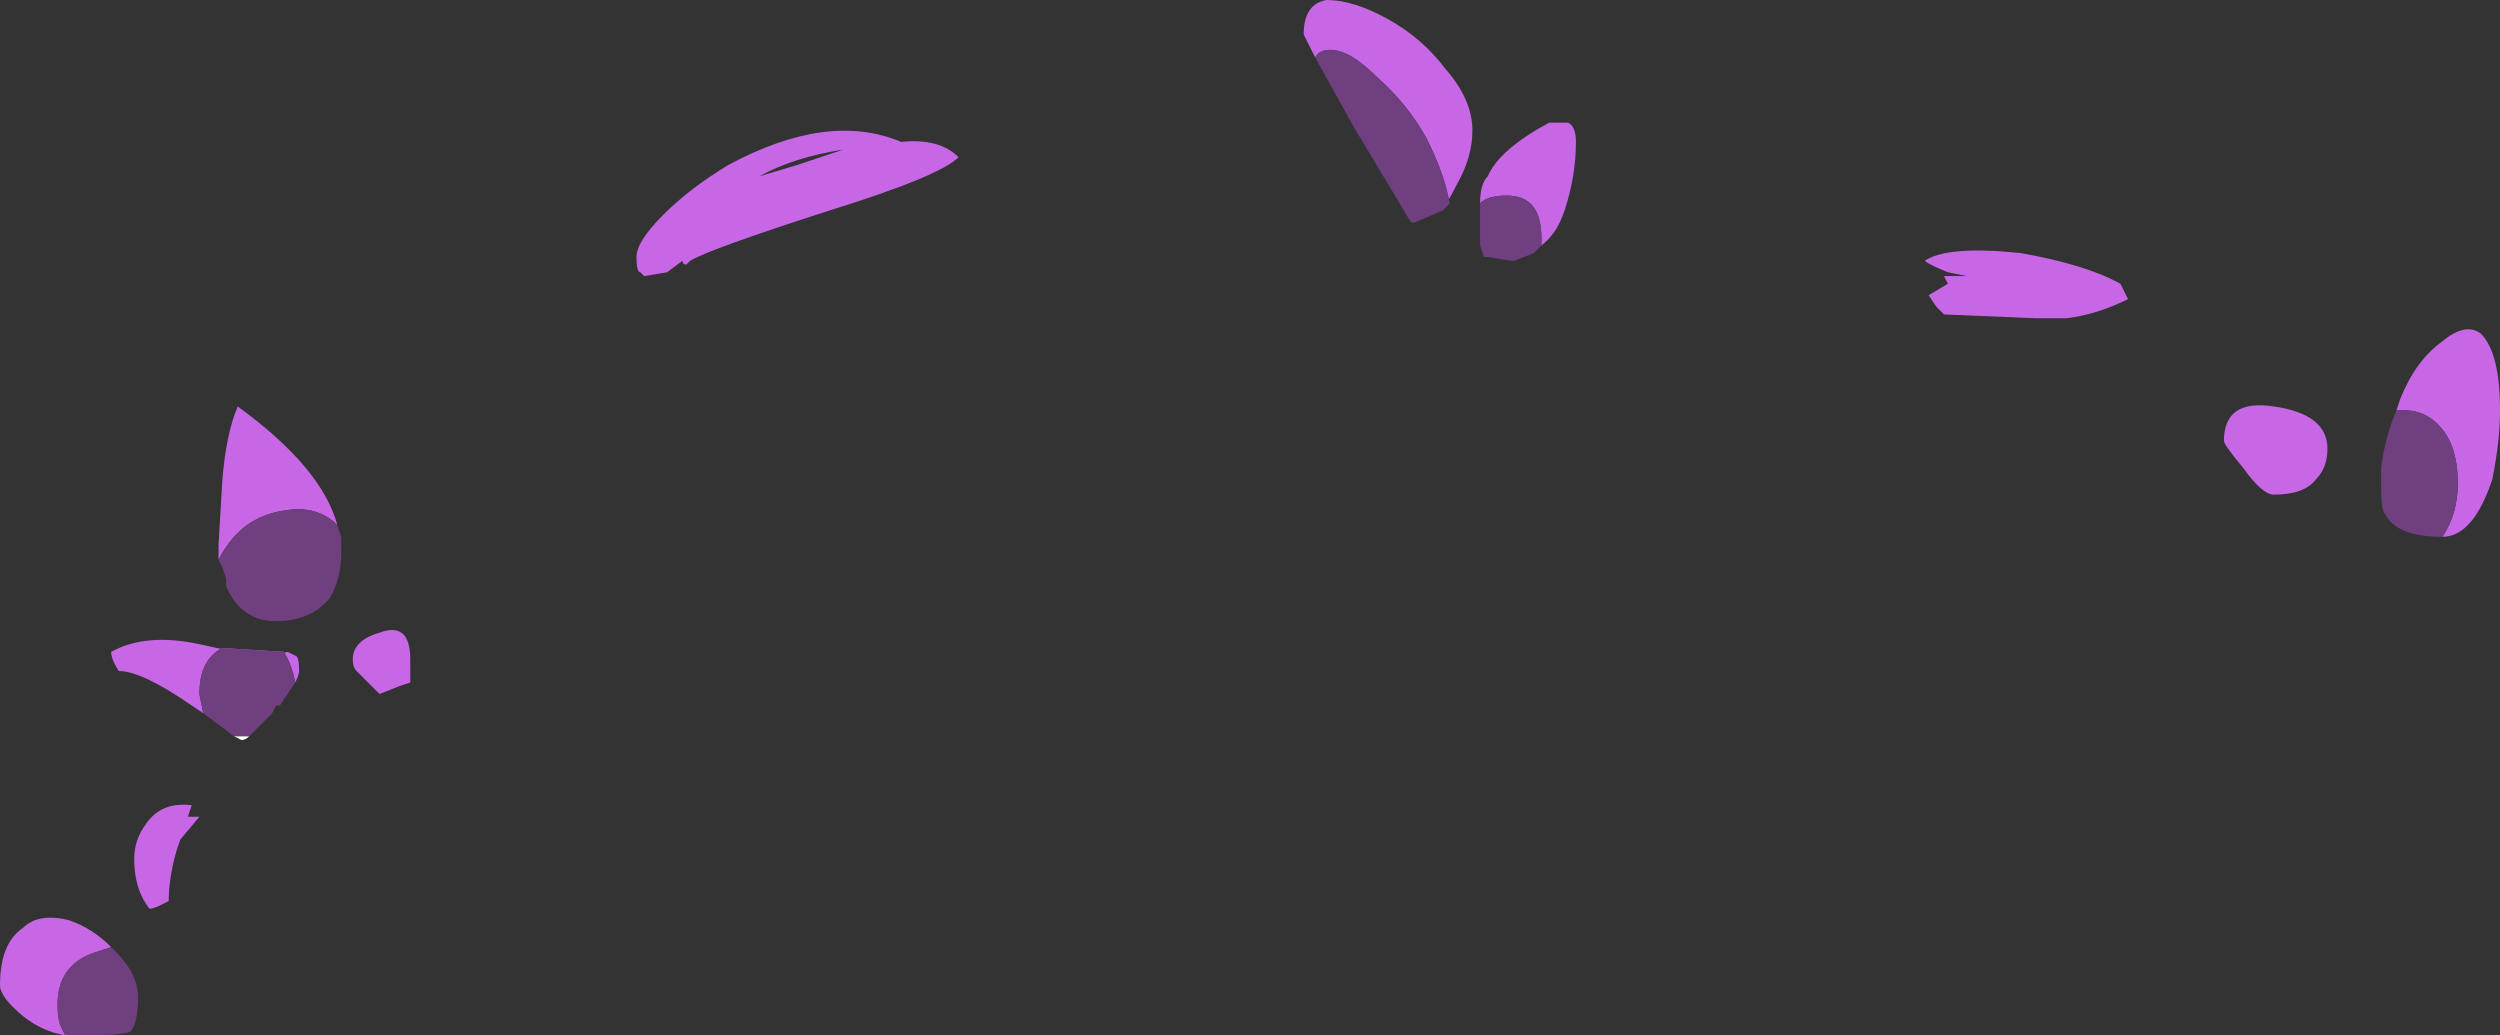 <?xml version="1.0" encoding="UTF-8" standalone="no"?>
<svg xmlns:ffdec="https://www.free-decompiler.com/flash" xmlns:xlink="http://www.w3.org/1999/xlink" ffdec:objectType="shape" height="13.5px" width="32.6px" xmlns="http://www.w3.org/2000/svg">
  <rect width="100%" height="100%" fill="#333333" stroke="none"/>
  <g transform="matrix(1.0, 0.0, 0.0, 1.0, 17.25, 15.0)">
    <path d="M-14.0 -5.4 Q-14.05 -5.35 -14.1 -5.35 L-14.2 -5.4 -14.0 -5.4" fill="#ffffff" fill-rule="evenodd" stroke="none"/>
    <path d="M-0.1 -14.25 L-0.25 -14.55 Q-0.25 -14.95 0.05 -15.0 0.4 -15.0 0.85 -14.75 1.3 -14.5 1.6 -14.1 1.95 -13.7 1.95 -13.3 1.95 -12.95 1.75 -12.6 1.65 -12.4 1.55 -12.25 L1.65 -12.35 Q1.6 -12.7 1.35 -13.2 1.1 -13.65 0.7 -14.0 0.35 -14.35 0.1 -14.35 -0.05 -14.35 -0.1 -14.25 M9.3 -10.85 L8.1 -10.9 8.0 -11.0 7.9 -11.15 8.15 -11.3 8.1 -11.4 8.4 -11.4 8.15 -11.45 Q7.9 -11.55 7.85 -11.6 8.15 -11.8 9.1 -11.7 9.95 -11.55 10.4 -11.3 L10.5 -11.1 Q10.1 -10.9 9.7 -10.85 L9.3 -10.85 M2.05 -12.35 Q2.05 -12.6 2.15 -12.7 2.3 -13.05 2.95 -13.4 L3.2 -13.4 Q3.3 -13.35 3.3 -13.15 3.3 -12.7 3.15 -12.25 3.05 -11.95 2.85 -11.8 L2.85 -11.9 Q2.85 -12.45 2.4 -12.45 2.15 -12.45 2.05 -12.35 M14.6 -8.0 Q14.8 -8.3 14.8 -8.7 14.8 -9.15 14.6 -9.4 14.4 -9.65 14.1 -9.65 L14.0 -9.65 14.05 -9.8 Q14.25 -10.3 14.6 -10.55 14.9 -10.8 15.1 -10.65 15.35 -10.4 15.35 -9.65 15.35 -9.25 15.25 -8.75 15.0 -8.0 14.6 -8.0 M12.4 -9.7 Q13.1 -9.6 13.1 -9.15 13.1 -8.9 12.95 -8.75 12.8 -8.55 12.4 -8.55 12.25 -8.55 12.0 -8.9 11.75 -9.2 11.75 -9.25 11.75 -9.8 12.4 -9.7 M-14.4 -7.7 L-14.4 -7.9 -14.35 -8.75 Q-14.3 -9.35 -14.15 -9.7 -13.05 -8.9 -12.85 -8.15 L-12.9 -8.2 Q-13.15 -8.4 -13.5 -8.35 -13.9 -8.3 -14.15 -8.05 -14.3 -7.9 -14.4 -7.7 M-11.9 -6.15 L-11.9 -6.1 -12.05 -6.05 -12.3 -5.95 -12.6 -6.25 Q-12.65 -6.3 -12.65 -6.4 -12.65 -6.65 -12.3 -6.75 -11.9 -6.9 -11.9 -6.4 L-11.9 -6.15 M-14.6 -5.7 L-14.75 -5.8 Q-15.4 -6.25 -15.7 -6.25 -15.8 -6.4 -15.8 -6.5 -15.35 -6.75 -14.65 -6.6 -13.8 -6.4 -13.5 -6.5 L-13.4 -6.45 Q-13.35 -6.45 -13.35 -6.25 -13.35 -6.2 -13.4 -6.1 -13.45 -6.35 -13.55 -6.5 L-14.35 -6.55 Q-14.65 -6.4 -14.65 -5.95 L-14.6 -5.7 M-15.35 -4.25 Q-15.15 -4.55 -14.75 -4.5 L-14.8 -4.35 -14.65 -4.35 -14.9 -4.05 -14.95 -3.9 Q-15.05 -3.55 -15.05 -3.25 L-15.15 -3.2 Q-15.25 -3.15 -15.3 -3.15 -15.5 -3.4 -15.5 -3.8 -15.5 -4.05 -15.35 -4.25 M-16.4 -1.5 Q-16.7 -1.55 -16.95 -1.75 -17.25 -2.0 -17.25 -2.15 -17.25 -2.7 -16.95 -2.9 -16.75 -3.1 -16.35 -3.0 -16.05 -2.9 -15.8 -2.65 L-15.95 -2.6 Q-16.5 -2.45 -16.5 -1.9 -16.5 -1.7 -16.45 -1.6 L-16.4 -1.5 M-4.75 -12.95 Q-5.0 -12.7 -6.45 -12.25 -8.0 -11.75 -8.25 -11.6 L-8.3 -11.55 Q-8.35 -11.55 -8.35 -11.6 L-8.55 -11.45 -8.85 -11.4 -8.9 -11.45 Q-8.95 -11.45 -8.95 -11.65 -8.95 -11.85 -8.6 -12.2 -8.25 -12.55 -7.75 -12.85 -6.45 -13.55 -5.5 -13.15 -5.0 -13.2 -4.75 -12.95 M-6.25 -13.05 Q-6.9 -12.95 -7.35 -12.7 L-6.85 -12.85 -6.25 -13.05" fill="#c867e6" fill-rule="evenodd" stroke="none"/>
    <path d="M1.55 -12.25 L1.2 -12.1 1.15 -12.1 0.4 -13.35 -0.1 -14.25 Q-0.05 -14.35 0.1 -14.35 0.35 -14.35 0.7 -14.0 1.1 -13.65 1.35 -13.2 1.6 -12.7 1.65 -12.35 L1.55 -12.25 M2.85 -11.8 L2.75 -11.7 2.5 -11.6 2.45 -11.6 2.15 -11.65 2.1 -11.65 2.05 -11.8 Q2.05 -11.9 2.05 -12.15 L2.05 -12.35 Q2.15 -12.45 2.4 -12.45 2.85 -12.45 2.85 -11.9 L2.85 -11.8 M14.0 -9.65 L14.1 -9.65 Q14.4 -9.65 14.6 -9.4 14.8 -9.15 14.8 -8.7 14.8 -8.3 14.6 -8.0 14.0 -8.0 13.85 -8.3 13.8 -8.35 13.8 -8.65 L13.8 -8.9 Q13.85 -9.3 14.0 -9.65 M-12.85 -8.15 L-12.8 -8.0 -12.8 -7.8 Q-12.8 -7.45 -12.95 -7.2 -13.2 -6.9 -13.65 -6.9 -14.1 -6.9 -14.3 -7.35 L-14.3 -7.45 -14.35 -7.6 -14.4 -7.7 Q-14.3 -7.9 -14.15 -8.05 -13.9 -8.3 -13.5 -8.35 -13.15 -8.4 -12.9 -8.2 L-12.85 -8.15 M-13.4 -6.1 L-13.6 -5.8 -13.65 -5.8 -13.7 -5.7 -14.0 -5.4 -14.2 -5.4 -14.6 -5.7 -14.65 -5.95 Q-14.65 -6.4 -14.35 -6.55 L-13.55 -6.5 Q-13.45 -6.35 -13.4 -6.1 M-15.8 -2.65 L-15.75 -2.6 Q-15.45 -2.3 -15.45 -2.0 -15.45 -1.65 -15.55 -1.55 -15.65 -1.5 -16.1 -1.5 L-16.4 -1.5 -16.45 -1.6 Q-16.5 -1.7 -16.5 -1.9 -16.5 -2.45 -15.95 -2.6 L-15.8 -2.65" fill="#703f80" fill-rule="evenodd" stroke="none"/>
  </g>
</svg>
